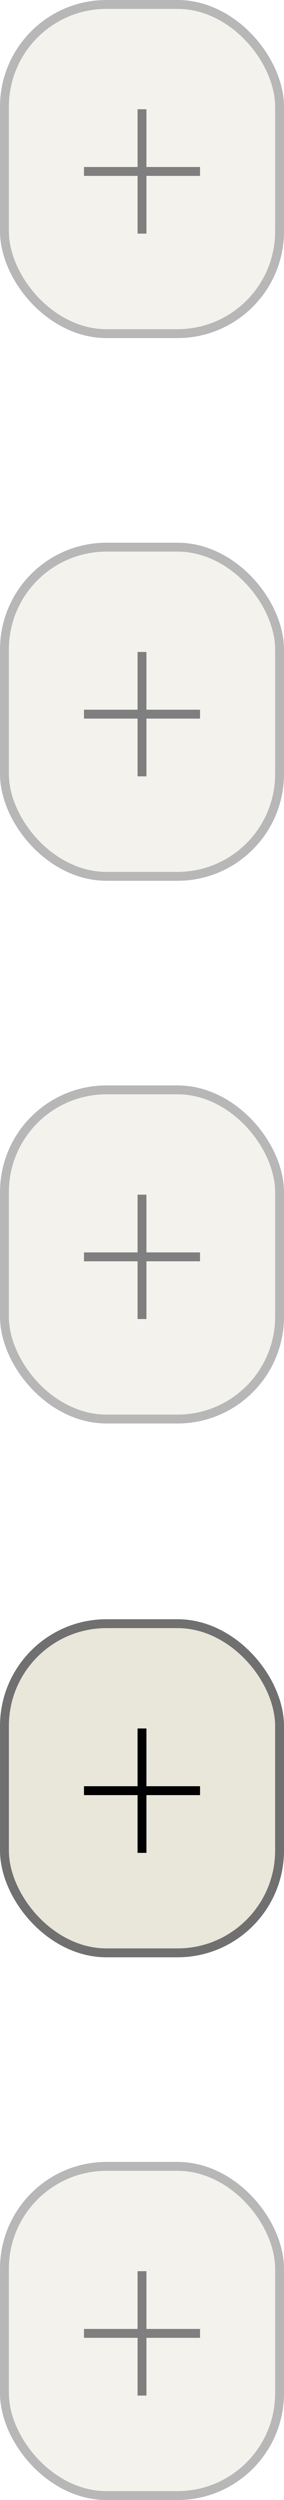 <svg xmlns="http://www.w3.org/2000/svg" width="32" height="281" viewBox="0 0 32 281"><defs><style>.a{opacity:0.5;}.b{fill:#e9e6da;stroke:#707070;}.c,.e{fill:none;}.c{stroke:#000;}.d{stroke:none;}</style></defs><g class="a"><g class="b"><rect class="d" width="32" height="38" rx="12"/><rect class="e" x="0.5" y="0.5" width="31" height="37" rx="11.5"/></g><line class="c" x2="13.077" transform="translate(9.462 19.27)"/><line class="c" x2="13.98" transform="translate(16 12.28) rotate(90)"/></g><g class="a" transform="translate(0 61)"><g class="b"><rect class="d" width="32" height="38" rx="12"/><rect class="e" x="0.5" y="0.5" width="31" height="37" rx="11.5"/></g><line class="c" x2="13.077" transform="translate(9.462 19.27)"/><line class="c" x2="13.98" transform="translate(16 12.28) rotate(90)"/></g><g class="a" transform="translate(0 122)"><g class="b"><rect class="d" width="32" height="38" rx="12"/><rect class="e" x="0.5" y="0.5" width="31" height="37" rx="11.5"/></g><line class="c" x2="13.077" transform="translate(9.462 19.27)"/><line class="c" x2="13.98" transform="translate(16 12.28) rotate(90)"/></g><g transform="translate(0 182)"><g class="b"><rect class="d" width="32" height="38" rx="12"/><rect class="e" x="0.5" y="0.5" width="31" height="37" rx="11.5"/></g><line class="c" x2="13.077" transform="translate(9.462 19.27)"/><line class="c" x2="13.98" transform="translate(16 12.28) rotate(90)"/></g><g class="a" transform="translate(0 243)"><g class="b"><rect class="d" width="32" height="38" rx="12"/><rect class="e" x="0.5" y="0.5" width="31" height="37" rx="11.5"/></g><line class="c" x2="13.077" transform="translate(9.462 19.27)"/><line class="c" x2="13.98" transform="translate(16 12.28) rotate(90)"/></g></svg>